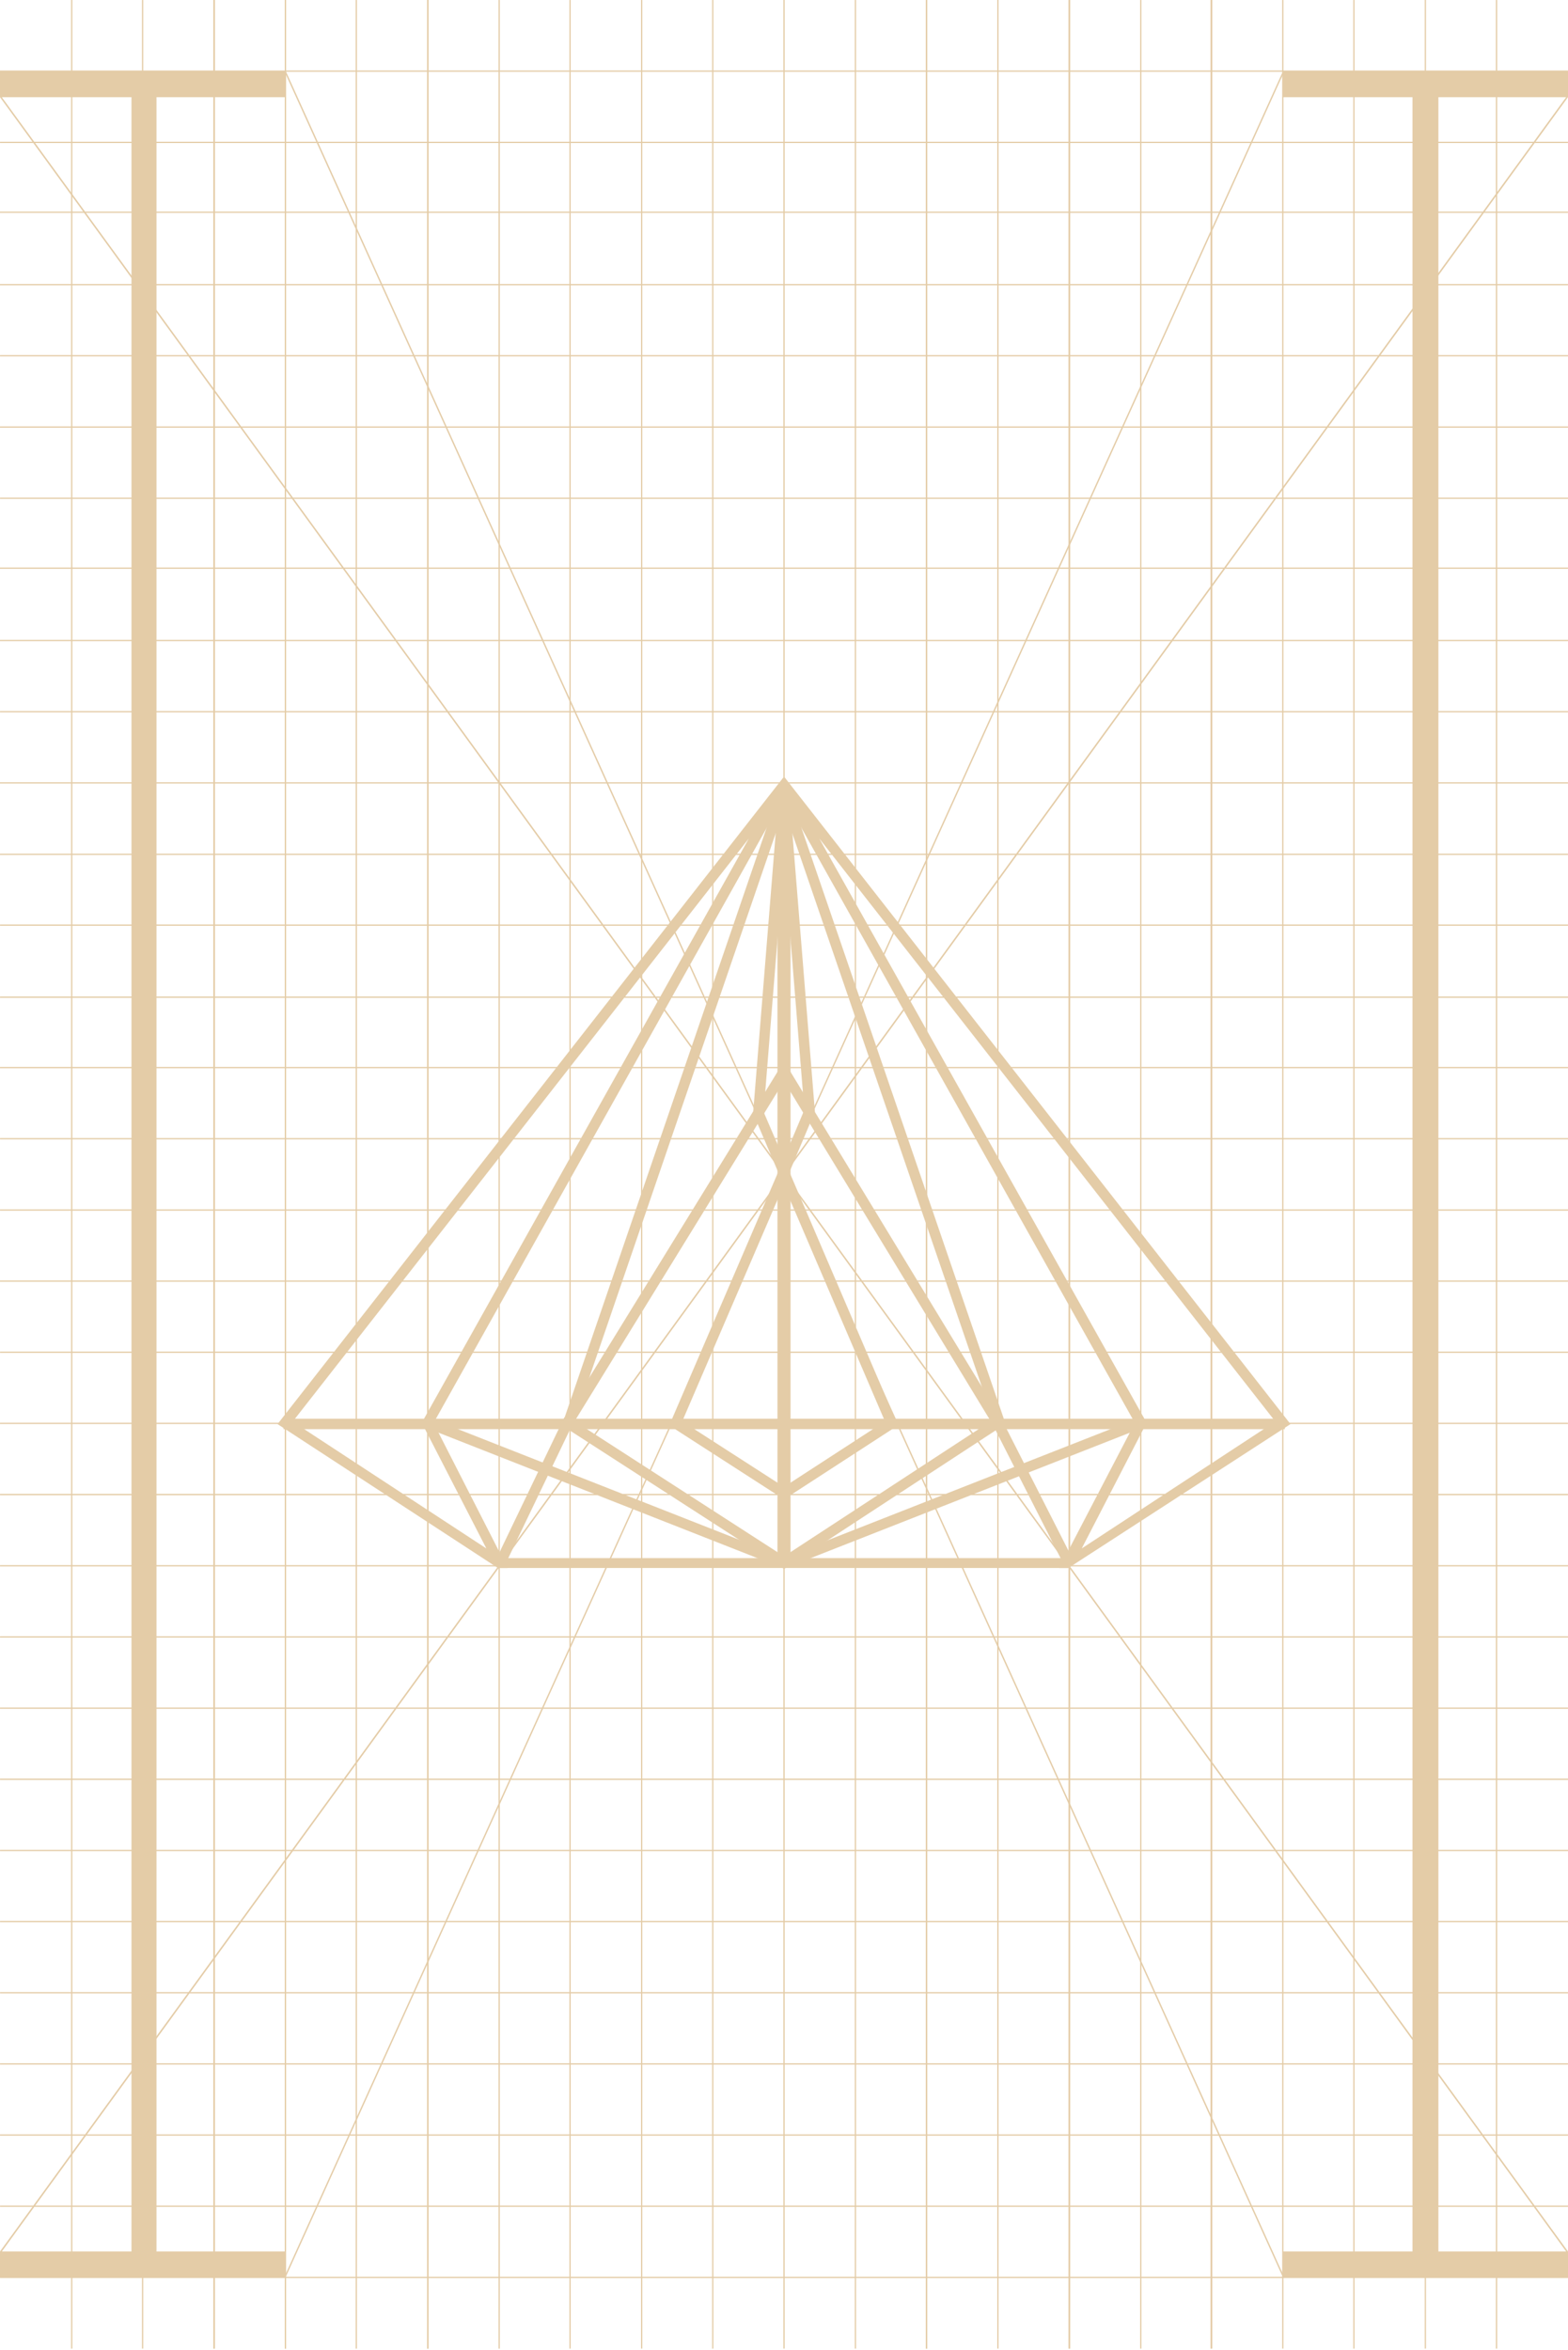 <svg class="case-herdt__logo-svg" viewBox="0 0 473 709" fill="none" xmlns="http://www.w3.org/2000/svg">
            <g class="case-herdt__logo-lines">
              
            </g>
<path d="M321.522 471.045H151.477V472.023H321.522V471.045Z" fill="#E4CCA7" stroke="#E4CCA7" stroke-width="2"/>
<path d="M236.512 472.07L236.201 471.869L170.425 429.405L170.717 428.932L236.512 322.051L301.737 429.405L236.512 472.07ZM171.976 429.053L236.508 470.71L300.217 429.053L236.508 324.229L171.976 429.053Z" fill="#E4CCA7" stroke="#E4CCA7" stroke-width="2"/>
<path d="M236.511 451.127L203.14 429.613L203.329 429.174L235.828 353.585L228.193 335.693L235.942 239.608H237.08L244.806 335.204L237.057 353.589L269.636 429.617L269.237 429.878L236.511 451.127ZM204.547 429.163L236.507 449.756L268.206 429.163L236.431 355.009L204.547 429.163ZM229.338 335.614L236.431 352.124L243.646 335.007L236.496 246.428L229.338 335.614Z" fill="#E4CCA7" stroke="#E4CCA7" stroke-width="2"/>
<path d="M172.1 429.022L171.022 428.657L236.5 237.477L301.977 428.66L300.899 429.022L236.492 241.005L172.1 429.022Z" fill="#E4CCA7" stroke="#E4CCA7" stroke-width="2"/>
<path d="M236.507 472.126L236.299 472.043L128.798 429.757L129.215 428.701L236.507 470.903L343.913 428.701L344.33 429.757L236.507 472.126Z" fill="#E4CCA7" stroke="#E4CCA7" stroke-width="2"/>
<path d="M386.579 429.003H86.507V430.139H386.579V429.003Z" fill="#E4CCA7" stroke="#E4CCA7" stroke-width="2"/>
<path d="M170.671 428.958L150.449 471.088L151.475 471.579L171.697 429.449L170.671 428.958Z" fill="#E4CCA7" stroke="#E4CCA7" stroke-width="2"/>
<path d="M301.485 429.015L300.47 429.529L321.862 471.638L322.877 471.124L301.485 429.015Z" fill="#E4CCA7" stroke="#E4CCA7" stroke-width="2"/>
<path d="M433.909 21.5H426.09V687.022H433.909V21.5Z" fill="#E4CCA7"/>
<path d="M47.212 21.674H39.658V686.979H47.212V21.674Z" fill="#E4CCA7"/>
<path d="M473 21.5H387V29.318H473V21.5Z" fill="#E4CCA7"/>
<path d="M86 679.204H0V687.022H86V679.204Z" fill="#E4CCA7"/>
<path d="M473 679.204H387V687.022H473V679.204Z" fill="#E4CCA7"/>
<path d="M86 21.5H0V29.318H86V21.5Z" fill="#E4CCA7"/>
<path d="M86.156 687.013L85.856 686.68L387 21.5L387.3 21.837L86.156 687.013Z" fill="#E4CCA7"/>
<path d="M0.287 679.588L0 679.203L472.713 28.934L473 29.318L0.287 679.588Z" fill="#E4CCA7"/>
<path d="M386.999 687.022L85.999 21.989L86.303 21.648L387.303 686.685L386.999 687.022Z" fill="#E4CCA7"/>
<path d="M472.727 679.595L0 29.318L0.273 28.932L473 679.205L472.727 679.595Z" fill="#E4CCA7"/>
<path d="M237.477 238.454H235.523V471.045H237.477V238.454Z" fill="#E4CCA7" stroke="#E4CCA7" stroke-width="2"/>
<path d="M365.688 0H365.309V708.5H365.688V0Z" fill="#E4CCA7"/>
<path d="M322.696 0.008H322.317V708.507H322.696V0.008Z" fill="#E4CCA7"/>
<path d="M279.696 0.004H279.317V708.515H279.696V0.004Z" fill="#E4CCA7"/>
<path d="M215.202 0.004H214.823V708.515H215.202V0.004Z" fill="#E4CCA7"/>
<path d="M129.201 0.004H128.822V708.523H129.201V0.004Z" fill="#E4CCA7"/>
<path d="M236.697 0H236.318V708.5H236.697V0Z" fill="#E4CCA7"/>
<path d="M193.761 0.008H193.382V708.507H193.761V0.008Z" fill="#E4CCA7"/>
<path d="M150.762 0.004H150.382V708.515H150.762V0.004Z" fill="#E4CCA7"/>
<path d="M172.146 0.008H171.767V708.507H172.146V0.008Z" fill="#E4CCA7"/>
<path d="M129.295 0.008H128.916V708.507H129.295V0.008Z" fill="#E4CCA7"/>
<path d="M86.295 0.004H85.915V708.515H86.295V0.004Z" fill="#E4CCA7"/>
<path d="M107.679 0.008H107.3V708.507H107.679V0.008Z" fill="#E4CCA7"/>
<path d="M64.733 0.004H64.354V708.523H64.733V0.004Z" fill="#E4CCA7"/>
<path d="M86.295 0.004H85.915V708.515H86.295V0.004Z" fill="#E4CCA7"/>
<path d="M64.828 0.008H64.448V708.507H64.828V0.008Z" fill="#E4CCA7"/>
<path d="M21.828 0.004H21.449V708.515H21.828V0.004Z" fill="#E4CCA7"/>
<path d="M43.211 0.008H42.832V708.507H43.211V0.008Z" fill="#E4CCA7"/>
<path d="M279.67 0.004H279.291V708.515H279.67V0.004Z" fill="#E4CCA7"/>
<path d="M301.221 0H300.841V708.5H301.221V0Z" fill="#E4CCA7"/>
<path d="M258.228 0.008H257.849V708.507H258.228V0.008Z" fill="#E4CCA7"/>
<path d="M344.311 0.008H343.932V708.507H344.311V0.008Z" fill="#E4CCA7"/>
<path d="M322.836 0H322.457V708.5H322.836V0Z" fill="#E4CCA7"/>
<path d="M408.604 0.004H408.225V708.515H408.604V0.004Z" fill="#E4CCA7"/>
<path d="M430.156 0H429.776V708.5H430.156V0Z" fill="#E4CCA7"/>
<path d="M387.163 0.008H386.784V708.507H387.163V0.008Z" fill="#E4CCA7"/>
<path d="M365.548 0.008H365.169V708.507H365.548V0.008Z" fill="#E4CCA7"/>
<path d="M451.631 0.008H451.251V708.507H451.631V0.008Z" fill="#E4CCA7"/>
<path d="M473 579.507H0.02V579.886H473V579.507Z" fill="#E4CCA7"/>
<path d="M472.996 472.16H0.016V472.539H472.996V472.16Z" fill="#E4CCA7"/>
<path d="M472.984 429.2H0.004V429.579H472.984V429.2Z" fill="#E4CCA7"/>
<path d="M472.992 386.282H0.004V386.661H472.992V386.282Z" fill="#E4CCA7"/>
<path d="M472.992 321.88H0.004V322.259H472.992V321.88Z" fill="#E4CCA7"/>
<path d="M472.992 235.995H0V236.374H472.992V235.995Z" fill="#E4CCA7"/>
<path d="M472.996 343.326H0.016V343.705H472.996V343.326Z" fill="#E4CCA7"/>
<path d="M472.993 300.635H0.013V301.014H472.993V300.635Z" fill="#E4CCA7"/>
<path d="M472.992 257.547H0.004V257.925H472.992V257.547Z" fill="#E4CCA7"/>
<path d="M472.993 278.901H0.013V279.28H472.993V278.901Z" fill="#E4CCA7"/>
<path d="M472.992 193.043H0.004V193.422H472.992V193.043Z" fill="#E4CCA7"/>
<path d="M472.993 214.503H0.013V214.882H472.993V214.503Z" fill="#E4CCA7"/>
<path d="M472.992 171.203H0V171.581H472.992V171.203Z" fill="#E4CCA7"/>
<path d="M472.992 128.637H0.004V129.016H472.992V128.637Z" fill="#E4CCA7"/>
<path d="M472.993 150.124H0.013V150.503H472.993V150.124Z" fill="#E4CCA7"/>
<path d="M472.996 407.751H0.016V408.129H472.996V407.751Z" fill="#E4CCA7"/>
<path d="M472.993 364.848H0.013V365.227H472.993V364.848Z" fill="#E4CCA7"/>
<path d="M472.993 450.677H0.013V451.055H472.993V450.677Z" fill="#E4CCA7"/>
<path d="M472.992 515.113H0.004V515.491H472.992V515.113Z" fill="#E4CCA7"/>
<path d="M472.996 536.569H0.016V536.948H472.996V536.569Z" fill="#E4CCA7"/>
<path d="M472.993 493.636H0.013V494.014H472.993V493.636Z" fill="#E4CCA7"/>
<path d="M472.993 558.042H0.013V558.421H472.993V558.042Z" fill="#E4CCA7"/>
<path d="M0.02 600.964H473V601.343H0.02" fill="#E4CCA7"/>
<path d="M0.007 643.897H472.995V644.276H0.007" fill="#E4CCA7"/>
<path d="M0.02 665.37H473V665.749H0.02" fill="#E4CCA7"/>
<path d="M0.013 622.436H472.993V622.815H0.013" fill="#E4CCA7"/>
<path d="M0.013 686.842H472.993V687.221H0.013" fill="#E4CCA7"/>
<path d="M472.992 86.055H0.004V85.677H472.992" fill="#E4CCA7"/>
<path d="M472.993 107.513H0.013V107.135H472.993" fill="#E4CCA7"/>
<path d="M472.992 64.216H0V63.838H472.992" fill="#E4CCA7"/>
<path d="M472.992 21.651H0.004V21.272H472.992" fill="#E4CCA7"/>
<path d="M472.993 43.134H0.013V42.756H472.993" fill="#E4CCA7"/>
<path d="M236.511 235.896L85.559 428.882L85.18 429.367L150.5 472.022H151.477L129.655 429.242L236.511 238.347L343.477 429.242L321.192 472.022H322.011L387.307 429.704L387.823 429.367L236.511 235.896ZM128.362 429.231L149.333 470.043L86.837 429.106L233.117 242.084L128.362 429.231ZM323.686 470.043L344.755 429.219L239.913 242.084L386.173 429.083L323.686 470.043Z" fill="#E4CCA7" stroke="#E4CCA7" stroke-width="2"/>
</svg>